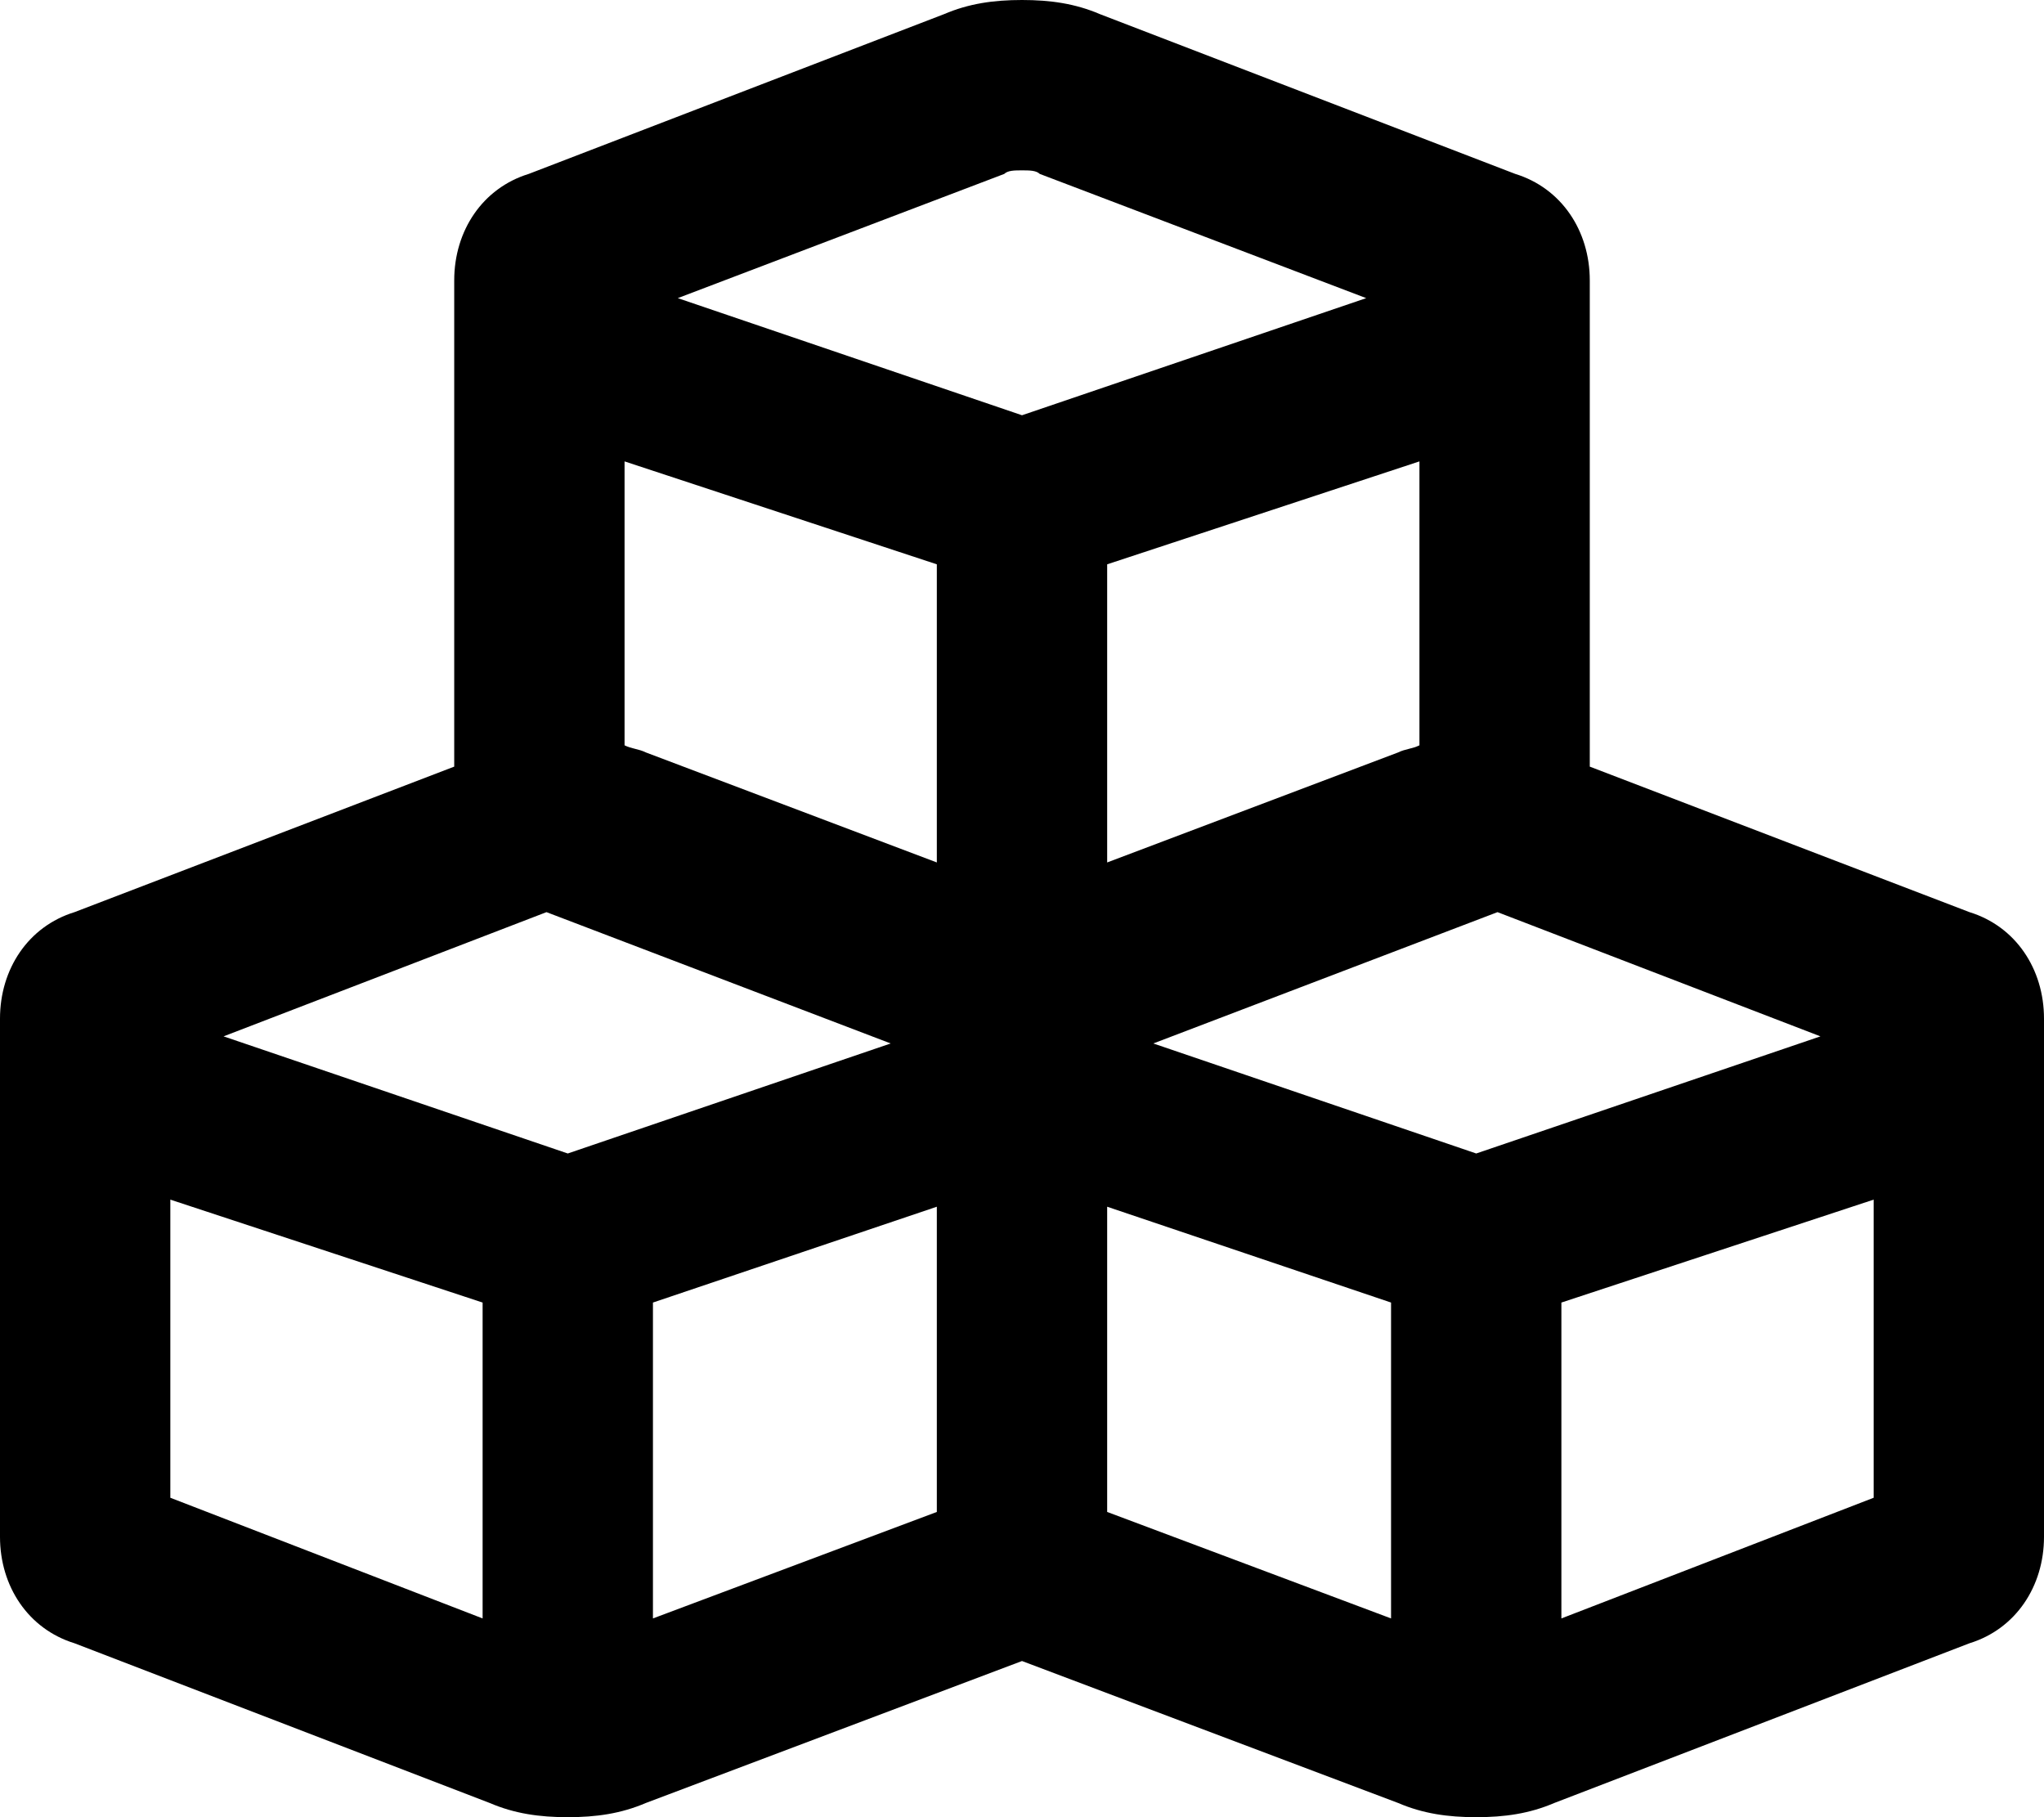 <svg xmlns="http://www.w3.org/2000/svg" viewBox="0 0 576 512"><!-- Font Awesome Pro 6.0.0-alpha1 by @fontawesome - https://fontawesome.com License - https://fontawesome.com/license (Commercial License) --><path d="M555 257L448 216V79C448 65 440 53 427 49L310 4C303 1 296 0 288 0S273 1 266 4L149 49C136 53 128 65 128 79V216L21 257C8 261 0 273 0 287V433C0 447 8 459 21 463L138 508C145 511 152 512 160 512S175 511 182 508L288 468L394 508C401 511 408 512 416 512S431 511 438 508L555 463C568 459 576 447 576 433V287C576 273 568 261 555 257ZM136 456L48 422V338L136 367V456ZM160 325L63 292L154 257L251 294L160 325ZM264 426L184 456V367L264 340V426ZM264 243L182 212C180 211 178 211 176 210V130L264 159V243ZM191 84L283 49C284 48 286 48 288 48S292 48 293 49L385 84L288 117L191 84ZM400 130V210C398 211 396 211 394 212L312 243V159L400 130ZM392 456L312 426V340L392 367V456ZM416 325L325 294L422 257L513 292L416 325ZM528 422L440 456V367L528 338V422Z"/></svg>